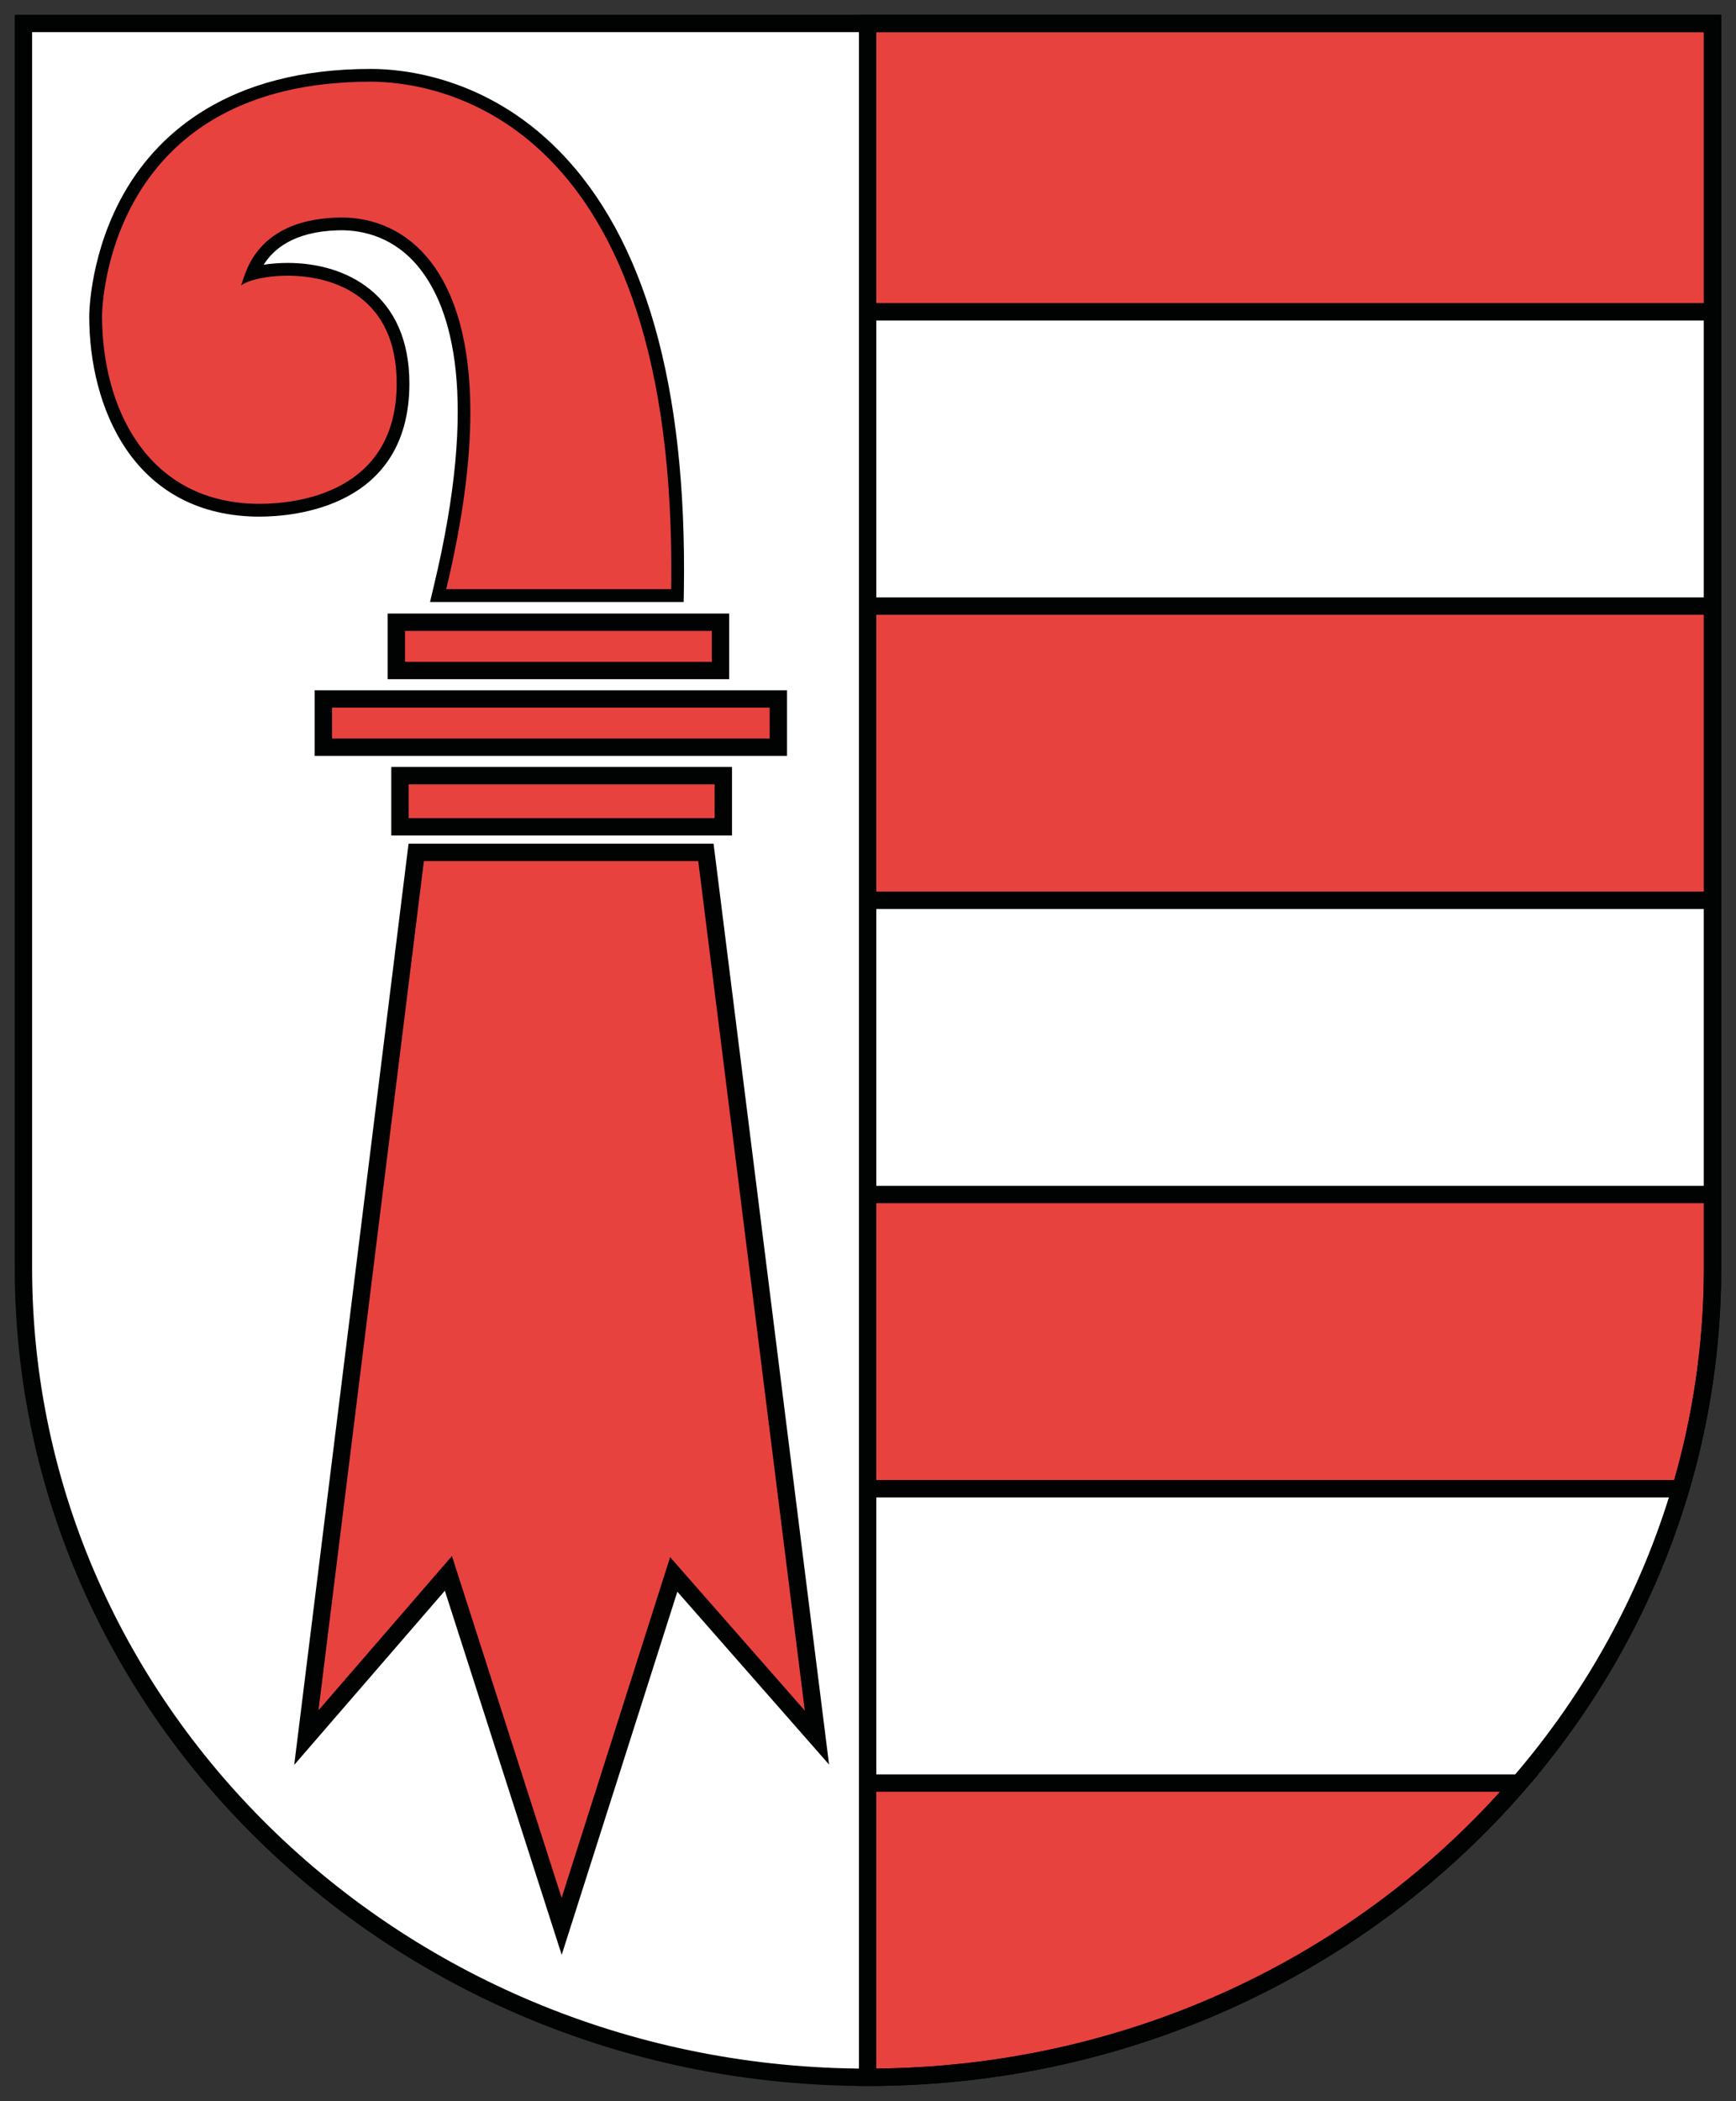 <svg width="100" height="121" viewBox="0 0 100 121" fill="none" xmlns="http://www.w3.org/2000/svg">
<rect x="0" y="0" width="100" height="121" fill="#333333" stroke="none"/>
<g clip-path="url(#clip0_275_78811)">
<path d="M49.965 1.35H98.65V73.012C98.65 98.759 76.869 119.636 49.996 119.636C23.128 119.636 1.349 98.76 1.349 73.012V1.35H49.965Z" fill="white"/>
<path d="M98.65 1.35H49.98V17.958H98.65V1.35Z" fill="#E8423F"/>
<path d="M98.648 34.902H49.979V51.849H98.648V34.902Z" fill="#E8423F"/>
<path d="M49.979 85.737H96.818C98.008 81.697 98.65 77.42 98.65 73.01V68.793H49.979V85.737Z" fill="#E8423F"/>
<path d="M87.525 102.689H49.979V119.636H50.135C65.183 119.588 78.625 113.007 87.525 102.689Z" fill="#E8423F"/>
<path d="M49.978 51.849H98.65V34.904H49.978V51.849ZM87.524 102.689H49.978V119.636H50.135C65.183 119.588 78.625 113.008 87.524 102.689ZM49.978 102.689H87.52C91.754 97.777 94.953 92.031 96.816 85.737H49.978V102.689ZM49.978 85.737H96.818C98.007 81.697 98.65 77.42 98.65 73.01V68.793H49.978V85.737ZM49.978 68.793H98.65V51.849H49.978V68.793ZM98.65 17.958V1.35H49.978V17.958H98.65ZM49.978 34.904H98.65V17.956H49.978V34.904Z" stroke="#010202"/>
<path d="M49.965 1.35H98.65V73.012C98.65 98.759 76.869 119.636 49.996 119.636C23.128 119.636 1.349 98.76 1.349 73.012V1.35H49.965V1.35Z" stroke="#010202"/>
<path d="M5.506 18.221C5.506 23.261 7.91 29.213 14.686 29.381C15.968 29.416 19.179 29.261 21.3 27.189C22.571 25.946 23.216 24.226 23.216 22.08C23.216 18.474 21.385 16.88 19.851 16.174C17.99 15.33 15.795 15.418 14.522 15.8C14.929 14.74 15.937 13.011 19.425 12.9C20.824 12.854 22.824 13.211 24.415 15.169C26.321 17.514 28.034 22.66 25.347 33.849L25.24 34.301H39.025L39.03 33.937C39.202 22.304 36.818 13.894 31.939 8.937C27.852 4.785 23.185 4.334 21.364 4.334C5.69 4.336 5.506 18.083 5.506 18.221Z" fill="#E8423F"/>
<path d="M21.362 3.969C13.118 3.969 9.151 7.741 7.271 10.905C5.165 14.466 5.14 18.069 5.14 18.22C5.14 23.425 7.637 29.572 14.671 29.752H14.798L14.944 29.754C16.973 29.754 23.582 29.202 23.582 22.082C23.582 16.967 19.959 15.142 16.57 15.142C16.127 15.142 15.647 15.175 15.189 15.246C15.756 14.346 16.911 13.347 19.436 13.265C19.519 13.261 19.583 13.261 19.646 13.261C20.924 13.261 22.748 13.648 24.194 15.484C26.004 17.785 27.612 22.824 24.987 33.761L24.771 34.669H25.701H38.659H39.383L39.395 33.941C39.566 22.207 37.148 13.708 32.197 8.68C28.014 4.427 23.227 3.969 21.362 3.969ZM5.878 18.214C5.878 17.635 6.188 4.705 21.362 4.705C24.783 4.705 38.623 6.333 38.671 32.66C38.671 33.077 38.669 33.504 38.662 33.931H25.704C26.674 29.885 27.095 26.515 27.095 23.737C27.093 15.571 23.476 12.525 19.648 12.525C19.571 12.525 19.492 12.525 19.414 12.531C14.422 12.69 14.085 16.178 13.873 16.449C13.997 16.343 14.231 16.235 14.544 16.14C14.621 16.119 14.704 16.095 14.791 16.074C15.272 15.958 15.89 15.879 16.571 15.879C19.239 15.879 22.85 17.096 22.85 22.082C22.85 28.372 17.121 29.017 14.945 29.017C14.853 29.017 14.77 29.014 14.693 29.014C8.315 28.853 5.879 23.268 5.879 18.22V18.214H5.878Z" fill="#010202"/>
<path d="M41.504 35.835H22.831V38.615H41.504V35.835Z" fill="#E8423F"/>
<path d="M41.504 35.835H22.831V38.615H41.504V35.835Z" stroke="#010202" stroke-miterlimit="10"/>
<path d="M41.666 44.671H23.039V47.617H41.666V44.671Z" fill="#E8423F"/>
<path d="M41.666 44.671H23.039V47.617H41.666V44.671Z" stroke="#010202" stroke-miterlimit="10"/>
<path d="M44.836 40.253H18.627V43.035H44.836V40.253Z" fill="#E8423F"/>
<path d="M44.836 40.253H18.627V43.035H44.836V40.253Z" stroke="#010202" stroke-miterlimit="10"/>
<path d="M25.829 90.613L17.647 100.072L23.976 49.089H40.663L47.059 100.072L38.81 90.675L32.354 110.942L25.829 90.613Z" fill="#E8423F"/>
<path d="M25.829 90.613L17.647 100.072L23.976 49.089H40.663L47.059 100.072L38.81 90.675L32.354 110.942L25.829 90.613Z" stroke="#010202" stroke-miterlimit="10"/>
</g>
<defs>
<clipPath id="clip0_275_78811">
<rect width="100" height="120.88" fill="white"/>
</clipPath>
</defs>
</svg>

